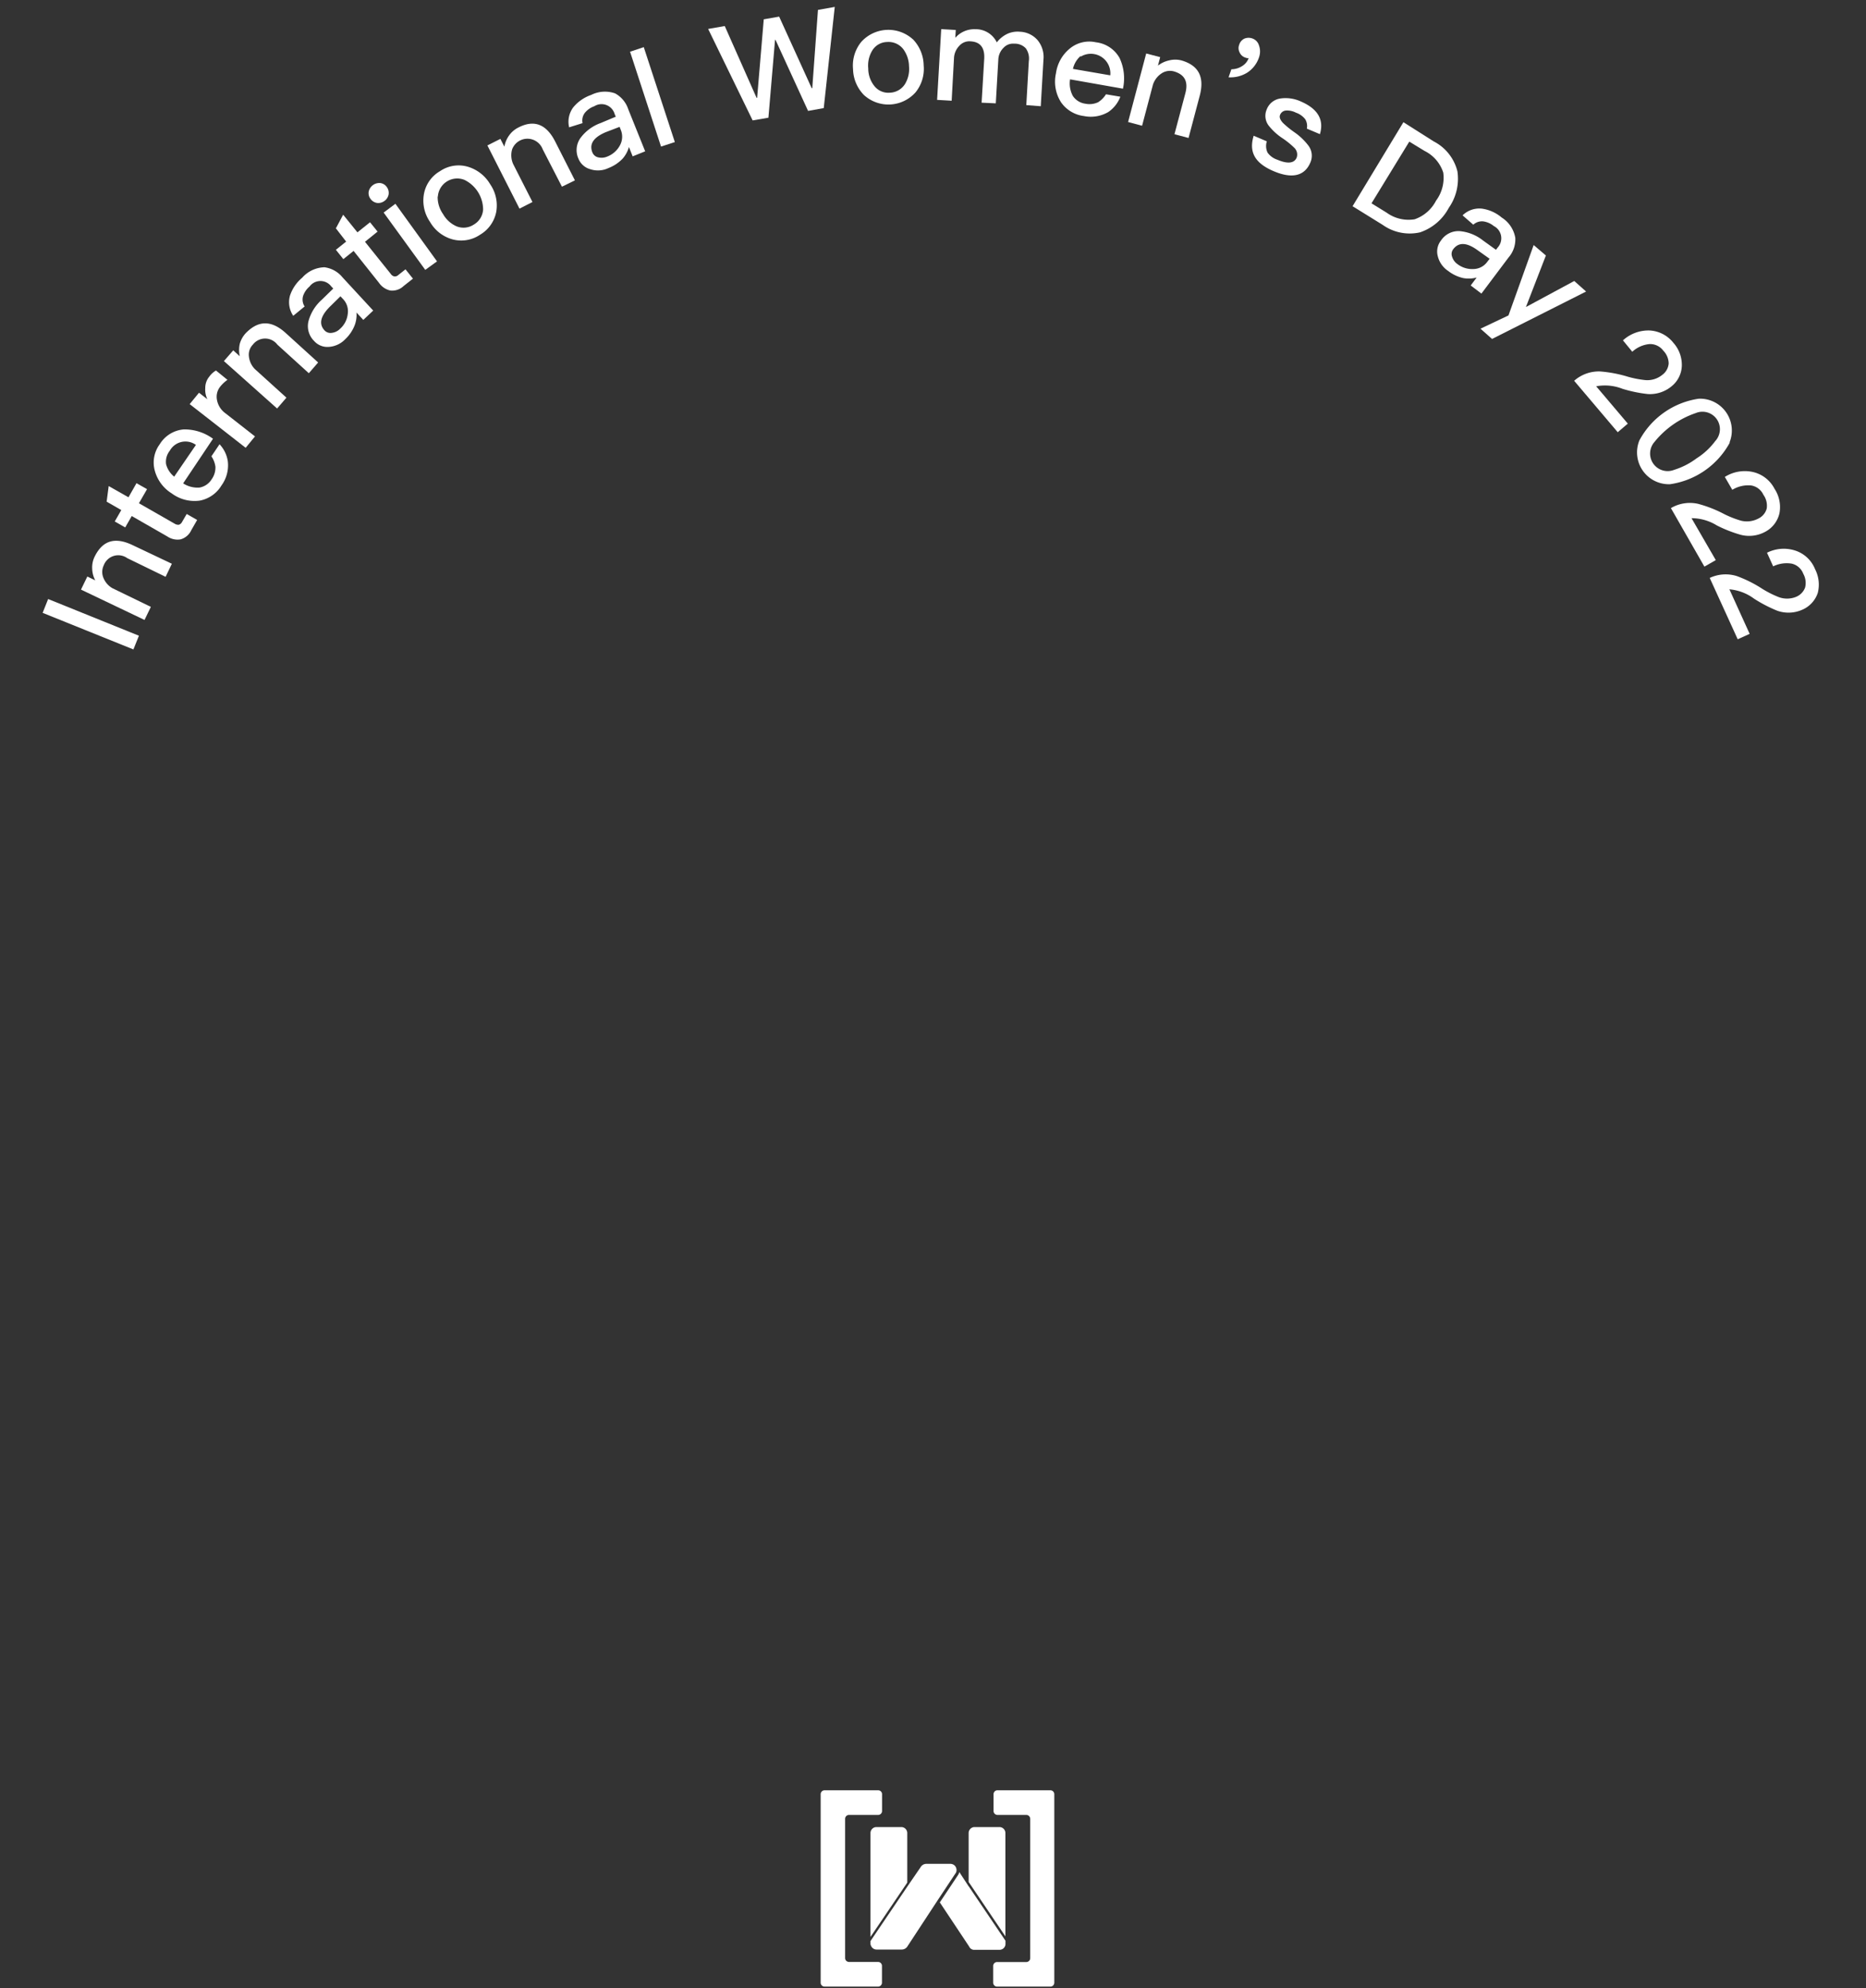 <svg id="圖層_1" data-name="圖層 1" xmlns="http://www.w3.org/2000/svg" viewBox="0 0 200 213"><rect x="0" y="0" width="200" height="213" fill="#333333" stroke="none"/><defs><style>.cls-1{fill:#fff;}</style></defs><title>iwd22wtm</title><path class="cls-1" d="M5.16,64.17l9.73,3.93-.59,1.47L4.57,65.65Z"/><path class="cls-1" d="M14.2,58.39l4.22,2-.67,1.4-4.11-2a1.66,1.66,0,0,0-2.52.77,1.64,1.64,0,0,0-.07,1.25,2.24,2.24,0,0,0,1,1.2l4.12,2-.68,1.4L8.68,63.16l.68-1.4.85.41a2.81,2.81,0,0,1-.33-1.29,2.59,2.59,0,0,1,.28-1.28C11,57.91,12.31,57.49,14.2,58.39Z"/><path class="cls-1" d="M13.77,53.27l.86-1.51,1.13.64-.87,1.51,3.83,2.19a.71.71,0,0,0,.46.11.59.59,0,0,0,.33-.29l.5-.86,1.12.64-.62,1.08a1.8,1.8,0,0,1-1.16,1,1.94,1.94,0,0,1-1.41-.31l-3.82-2.19-.7,1.22-1.12-.64.7-1.22-1.57-.9.22-1.67Z"/><path class="cls-1" d="M19.69,46a5.16,5.16,0,0,1,3.14,1l-3.2,4.78a2.85,2.85,0,0,0,1.75.45,1.92,1.92,0,0,0,1.3-.88A2.17,2.17,0,0,0,23.09,50a2.64,2.64,0,0,0-.43-1.12l.87-1.29a3.35,3.35,0,0,1,.89,1.85A3.66,3.66,0,0,1,23.74,52a3.46,3.46,0,0,1-2.34,1.63,4.1,4.1,0,0,1-3-.78,4.12,4.12,0,0,1-1.8-2.4,3.29,3.29,0,0,1,.52-2.86A3.33,3.33,0,0,1,19.69,46ZM17.8,49.72a2.52,2.52,0,0,0,.87,1.34L21,47.66a1.92,1.92,0,0,0-2.8.62A1.9,1.9,0,0,0,17.8,49.72Z"/><path class="cls-1" d="M23.15,39.69l1.23,1a3.73,3.73,0,0,0-.81.77,1.73,1.73,0,0,0-.32,1.35,2.26,2.26,0,0,0,.91,1.46l3.17,2.48-1,1.22-6-4.68,1-1.22.9.7A2.32,2.32,0,0,1,22,41.58a1.89,1.89,0,0,1,.43-1.23A2.27,2.27,0,0,1,23.15,39.69Z"/><path class="cls-1" d="M30.63,35.68l3.47,3.15-1,1.15-3.37-3.06a1.65,1.65,0,0,0-2.63,0,1.53,1.53,0,0,0-.43,1.17,2.27,2.27,0,0,0,.65,1.45l3.38,3.06-1,1.16L24,38.68,25,37.53l.7.63a3,3,0,0,1,0-1.33,2.77,2.77,0,0,1,.64-1.14C27.69,34.3,29.09,34.28,30.63,35.68Z"/><path class="cls-1" d="M34.77,28.63a3,3,0,0,1,1.94,1.08L40,33.27l-1.06,1-.73-.79A3.13,3.13,0,0,1,38,34.88a4.11,4.11,0,0,1-1,1.46,2.67,2.67,0,0,1-1.76.82,1.9,1.9,0,0,1-1.58-.64,2.23,2.23,0,0,1-.59-2.14A4.71,4.71,0,0,1,34.5,32.1l1.22-1.19-.21-.22a1.45,1.45,0,0,0-2.33,0,2.3,2.3,0,0,0-.69,1,1.36,1.36,0,0,0,.16,1.14l-1.22,1a2.6,2.6,0,0,1-.35-2.16,4.24,4.24,0,0,1,1.31-1.92A3.3,3.3,0,0,1,34.77,28.63Zm.58,4.23c-1,1-1.2,1.84-.57,2.53a.87.87,0,0,0,.76.27,1.48,1.48,0,0,0,.9-.43,2.48,2.48,0,0,0,.83-1.59,1.88,1.88,0,0,0-.48-1.58l-.3-.32Z"/><path class="cls-1" d="M38.31,24.89l1.35-1.08.81,1L39.12,25.9l2.76,3.44a.62.62,0,0,0,.38.27.53.53,0,0,0,.42-.14l.78-.62.8,1-1,.79a1.77,1.77,0,0,1-1.43.48,2,2,0,0,1-1.2-.81L37.9,26.88l-1.1.88-.8-1,1.1-.88L36,24.46,36.78,23Z"/><path class="cls-1" d="M40.77,19.61a1,1,0,0,1,.69.43,1.05,1.05,0,0,1,.19.8,1.11,1.11,0,0,1-.45.69,1.1,1.1,0,0,1-.79.21,1.06,1.06,0,0,1-.7-.44,1,1,0,0,1-.19-.79,1.17,1.17,0,0,1,1.25-.9Zm1.61,2.22L46.84,28l-1.26.91-4.46-6.14Z"/><path class="cls-1" d="M50.14,17.86a4.15,4.15,0,0,1,2.4,1.88,4,4,0,0,1,.65,2.94,3.64,3.64,0,0,1-1.73,2.46,3.59,3.59,0,0,1-3,.49,4,4,0,0,1-2.37-1.86,4,4,0,0,1-.65-3,3.57,3.57,0,0,1,1.73-2.44A3.53,3.53,0,0,1,50.14,17.86Zm-3.23,3.2a3.12,3.12,0,0,0,.57,1.86,3.1,3.1,0,0,0,1.42,1.31,2,2,0,0,0,1.88-.17,2,2,0,0,0,1-1.62,3.56,3.56,0,0,0-2-3.17,2.08,2.08,0,0,0-2.85,1.79Z"/><path class="cls-1" d="M59.5,15.15l2.12,4.17L60.23,20,58.17,16a1.75,1.75,0,0,0-3.28,0A2.3,2.3,0,0,0,55,17.57l2.07,4.07-1.39.71-3.44-6.77,1.39-.7.43.83a2.92,2.92,0,0,1,.52-1.22,2.68,2.68,0,0,1,1-.84C57.24,12.8,58.55,13.29,59.5,15.15Z"/><path class="cls-1" d="M65.92,10a3,3,0,0,1,1.42,1.71l1.81,4.5-1.34.54-.4-1A3.22,3.22,0,0,1,66.73,17a4.18,4.18,0,0,1-1.51,1,2.61,2.61,0,0,1-1.94.13A1.91,1.91,0,0,1,62,17a2.23,2.23,0,0,1,.21-2.21,4.64,4.64,0,0,1,2.17-1.61L66,12.5l-.12-.28a1.46,1.46,0,0,0-2.18-.84,2.28,2.28,0,0,0-1,.69,1.34,1.34,0,0,0-.26,1.12L61,13.64a2.58,2.58,0,0,1,.45-2.15,4.31,4.31,0,0,1,1.91-1.32A3.3,3.3,0,0,1,65.92,10Zm-1,4.16c-1.32.56-1.78,1.28-1.43,2.16a.87.87,0,0,0,.6.53,1.54,1.54,0,0,0,1-.08,2.6,2.6,0,0,0,1.35-1.19A1.92,1.92,0,0,0,66.57,14l-.16-.41Z"/><path class="cls-1" d="M69,5.05l3.33,10.17-1.48.48L67.53,5.54Z"/><path class="cls-1" d="M77.68,2.79l3.41,7.69h.06l.71-8.41,1.65-.29L87,9.45h.06l.61-8.39L89.47.74,88.29,11.58l-1.68.3L83.12,4.27h-.05l-.71,8.34-1.69.29L75.9,3.1Z"/><path class="cls-1" d="M97.85,4.21A4.12,4.12,0,0,1,99,7a4,4,0,0,1-.86,2.88,3.89,3.89,0,0,1-5.54.3,4.08,4.08,0,0,1-1.17-2.78,4,4,0,0,1,.88-2.91,3.91,3.91,0,0,1,5.51-.3ZM93.48,5.43a3.09,3.09,0,0,0-.42,1.9,3,3,0,0,0,.62,1.84,1.91,1.91,0,0,0,1.71.76A2,2,0,0,0,97,9a3.11,3.11,0,0,0,.43-1.89,3.2,3.2,0,0,0-.62-1.85,2,2,0,0,0-1.74-.76A1.9,1.9,0,0,0,93.48,5.43Z"/><path class="cls-1" d="M106.84,4.54A3.08,3.08,0,0,1,108,3.61a2.66,2.66,0,0,1,1.31-.21,2.63,2.63,0,0,1,1.89.89,2.83,2.83,0,0,1,.64,2.09l-.29,5L110,11.26l.27-4.71a1.88,1.88,0,0,0-.32-1.37,1.62,1.62,0,0,0-1.26-.5,1.36,1.36,0,0,0-1.11.42A1.87,1.87,0,0,0,107,6.41l-.27,4.66L105.21,11l.28-4.69c.07-1.21-.43-1.82-1.45-1.88a1.44,1.44,0,0,0-1.24.5,2,2,0,0,0-.55,1.32L102,10.79l-1.56-.09.44-7.58,1.56.09-.05.84a2.7,2.7,0,0,1,2.14-.92A2.5,2.5,0,0,1,106.84,4.54Z"/><path class="cls-1" d="M120,6.22a5.15,5.15,0,0,1,.36,3.28l-5.67-1a2.82,2.82,0,0,0,.3,1.78,1.92,1.92,0,0,0,1.34.83,2.19,2.19,0,0,0,1.37-.16,2.71,2.71,0,0,0,.84-.85l1.54.26A3.49,3.49,0,0,1,118.79,12a3.72,3.72,0,0,1-2.62.43,3.5,3.5,0,0,1-2.45-1.48,4.09,4.09,0,0,1-.54-3.1,4.14,4.14,0,0,1,1.46-2.63,3.27,3.27,0,0,1,2.82-.69A3.33,3.33,0,0,1,120,6.22ZM115.82,6A2.55,2.55,0,0,0,115,7.38l4,.69a2.09,2.09,0,0,0-3.17-2Z"/><path class="cls-1" d="M128.59,10.25l-1.2,4.53-1.51-.4,1.17-4.4c.33-1.25-.09-2-1.22-2.33a1.62,1.62,0,0,0-1.25.16,2.32,2.32,0,0,0-1,1.24l-1.17,4.42-1.5-.4,1.94-7.34,1.5.39-.24.91a3,3,0,0,1,1.2-.56,2.65,2.65,0,0,1,1.31,0C128.46,7,129.12,8.23,128.59,10.25Z"/><path class="cls-1" d="M134.94,4.87a1.89,1.89,0,0,1,0,1.28,3.12,3.12,0,0,1-1.26,1.63,3.38,3.38,0,0,1-2,.5l.3-.86a2.12,2.12,0,0,0,1.15-.34,1.63,1.63,0,0,0,.7-.85.73.73,0,0,1-.35-.06,1,1,0,0,1-.61-.54,1,1,0,0,1-.05-.84,1.06,1.06,0,0,1,.55-.65,1.19,1.19,0,0,1,.91,0A1.12,1.12,0,0,1,134.94,4.87Z"/><path class="cls-1" d="M141.47,14.37l-1.4-.59a1.42,1.42,0,0,0-.17-1,2.13,2.13,0,0,0-1-.71,2.05,2.05,0,0,0-1.06-.23.73.73,0,0,0-.64.47c-.1.24,0,.52.31.86a10.19,10.19,0,0,0,1.23,1,6.63,6.63,0,0,1,1.49,1.42,1.8,1.8,0,0,1,.22,1.81c-.62,1.48-2,1.78-4,.91s-2.6-2.07-2.08-3.77l1.41.6a1.65,1.65,0,0,0,.08,1.21,2.08,2.08,0,0,0,1.05.76c1.1.47,1.81.39,2.07-.23a1,1,0,0,0-.28-1.07,8.69,8.69,0,0,0-1.24-1,6.3,6.3,0,0,1-1.47-1.34,1.72,1.72,0,0,1-.22-1.75,1.84,1.84,0,0,1,1.41-1.16,3.92,3.92,0,0,1,2.29.33C141.24,11.67,141.93,12.82,141.47,14.37Z"/><path class="cls-1" d="M153.67,15.15a4.94,4.94,0,0,1,2.54,3.22,5.43,5.43,0,0,1-.93,3.9,5.46,5.46,0,0,1-3.08,2.62,5,5,0,0,1-4-.8l-3.23-2,5.45-9ZM147,21.78l1.62,1a4,4,0,0,0,3,.71,4.08,4.08,0,0,0,2.3-2,4.1,4.1,0,0,0,.77-3,3.94,3.94,0,0,0-2-2.32l-1.64-1Z"/><path class="cls-1" d="M162.41,25.47a2.94,2.94,0,0,1-.72,2.11l-2.91,3.87-1.15-.87.64-.85a3.27,3.27,0,0,1-1.43.06,4.09,4.09,0,0,1-1.63-.77,2.64,2.64,0,0,1-1.11-1.59,1.9,1.9,0,0,1,.35-1.67,2.24,2.24,0,0,1,2-1,4.69,4.69,0,0,1,2.5,1l1.39,1,.18-.24a1.47,1.47,0,0,0-.42-2.31,2.27,2.27,0,0,0-1.09-.49,1.37,1.37,0,0,0-1.1.35l-1.15-1a2.56,2.56,0,0,1,2.07-.72,4.16,4.16,0,0,1,2.12.95A3.22,3.22,0,0,1,162.41,25.47Zm-4.06,1.32c-1.15-.83-2-.86-2.58-.11a.84.84,0,0,0-.14.8,1.51,1.51,0,0,0,.58.81,2.59,2.59,0,0,0,1.71.53,1.86,1.86,0,0,0,1.47-.75l.27-.35Z"/><path class="cls-1" d="M165.69,27.37l-2.14,5.52,5.18-2.79L170,31.23l-10.08,5.08-1.24-1.1,3-1.42,2.7-7.54Z"/><path class="cls-1" d="M180.26,39.2a2.94,2.94,0,0,1-1.11,2.19,3.62,3.62,0,0,1-2.55.82,14.48,14.48,0,0,1-2.7-.56,5.14,5.14,0,0,0-2.82-.27l3.39,4-1.08.92-4.67-5.51a4,4,0,0,1,2.77-1,13.8,13.8,0,0,1,3,.57,11.09,11.09,0,0,0,1.89.36,2.54,2.54,0,0,0,1.78-.56,1.67,1.67,0,0,0,.69-1.23,2,2,0,0,0-.58-1.37,1.75,1.75,0,0,0-1.49-.7,3.16,3.16,0,0,0-1.83.82l-1-1.22a4.06,4.06,0,0,1,2.8-1.06,3.46,3.46,0,0,1,2.61,1.33A3.54,3.54,0,0,1,180.26,39.2Z"/><path class="cls-1" d="M185.41,47.4A8.69,8.69,0,0,1,179,51.87a3.41,3.41,0,0,1-3.29-4.69,8.64,8.64,0,0,1,6.37-4.47,3.41,3.41,0,0,1,3.29,4.69Zm-3.69-3.14a9.7,9.7,0,0,0-4.38,3.07,1.88,1.88,0,0,0,2.1,3,7.92,7.92,0,0,0,2.4-1.23,7.43,7.43,0,0,0,2-1.85,1.87,1.87,0,0,0-2.09-3Z"/><path class="cls-1" d="M190.72,55a3,3,0,0,1-1.49,1.95,3.61,3.61,0,0,1-2.66.34,14.26,14.26,0,0,1-2.55-1,5.17,5.17,0,0,0-2.72-.78L183.9,60l-1.22.7-3.59-6.27a4,4,0,0,1,2.9-.46,13.34,13.34,0,0,1,2.83,1.11,10.8,10.8,0,0,0,1.79.7,2.63,2.63,0,0,0,1.85-.23,1.66,1.66,0,0,0,.9-1.08A2,2,0,0,0,189,53a1.75,1.75,0,0,0-1.33-1,3.29,3.29,0,0,0-2,.47l-.8-1.38a4,4,0,0,1,3-.53,3.47,3.47,0,0,1,2.32,1.79A3.56,3.56,0,0,1,190.72,55Z"/><path class="cls-1" d="M194.83,63.52a3,3,0,0,1-1.67,1.8,3.63,3.63,0,0,1-2.68.1A15,15,0,0,1,188,64.13a5.17,5.17,0,0,0-2.64-1l2.17,4.77-1.28.58-3-6.57a4,4,0,0,1,2.93-.19,13.48,13.48,0,0,1,2.71,1.36,11,11,0,0,0,1.72.87,2.58,2.58,0,0,0,1.86,0,1.73,1.73,0,0,0,1-1,2,2,0,0,0-.19-1.48,1.75,1.75,0,0,0-1.23-1.09,3.29,3.29,0,0,0-2,.29l-.66-1.46a4,4,0,0,1,3-.24,3.43,3.43,0,0,1,2.15,2A3.61,3.61,0,0,1,194.83,63.52Z"/><path class="cls-1" d="M94.11,212.81H88.38a.42.42,0,0,1-.42-.42V192.2a.42.42,0,0,1,.42-.42h5.73a.42.42,0,0,1,.43.42V194a.42.42,0,0,1-.43.42H91a.42.42,0,0,0-.42.42v14.91a.42.42,0,0,0,.42.42h3.1a.42.42,0,0,1,.43.42v1.81A.42.42,0,0,1,94.11,212.81Z"/><path class="cls-1" d="M106.87,191.78h5.71a.42.42,0,0,1,.42.42v20.19a.42.42,0,0,1-.42.42h-5.71a.42.42,0,0,1-.42-.42V210.6a.42.42,0,0,1,.42-.42H110a.42.42,0,0,0,.42-.42V194.84a.42.42,0,0,0-.42-.42h-3.09a.42.42,0,0,1-.42-.42v-1.8A.42.42,0,0,1,106.87,191.78Z"/><path class="cls-1" d="M103.82,202.07l-1-1.53a1.06,1.06,0,0,1-.09.25h0l-2,3,3.14,4.72a.59.59,0,0,0,.59.36h2.68a.64.64,0,0,0,.63-.64v-.33l-3.94-5.83Z"/><path class="cls-1" d="M107.76,196.36a.64.64,0,0,0-.63-.64h-2.68a.64.64,0,0,0-.63.64v5.24l3.94,5.83Z"/><path class="cls-1" d="M97.24,196.36a.64.64,0,0,0-.63-.64H93.93a.64.64,0,0,0-.63.64v11.13l3.94-5.82Z"/><path class="cls-1" d="M102.44,200a.71.71,0,0,0-.1-.14.68.68,0,0,0-.48-.2H99.28a.72.72,0,0,0-.61.36l-1.37,2-4,5.91v.27a.48.48,0,0,0,.06.24.64.64,0,0,0,.62.4h2.69a.72.72,0,0,0,.61-.37l3.28-5h0l1.91-2.88A.69.69,0,0,0,102.44,200Z"/></svg>